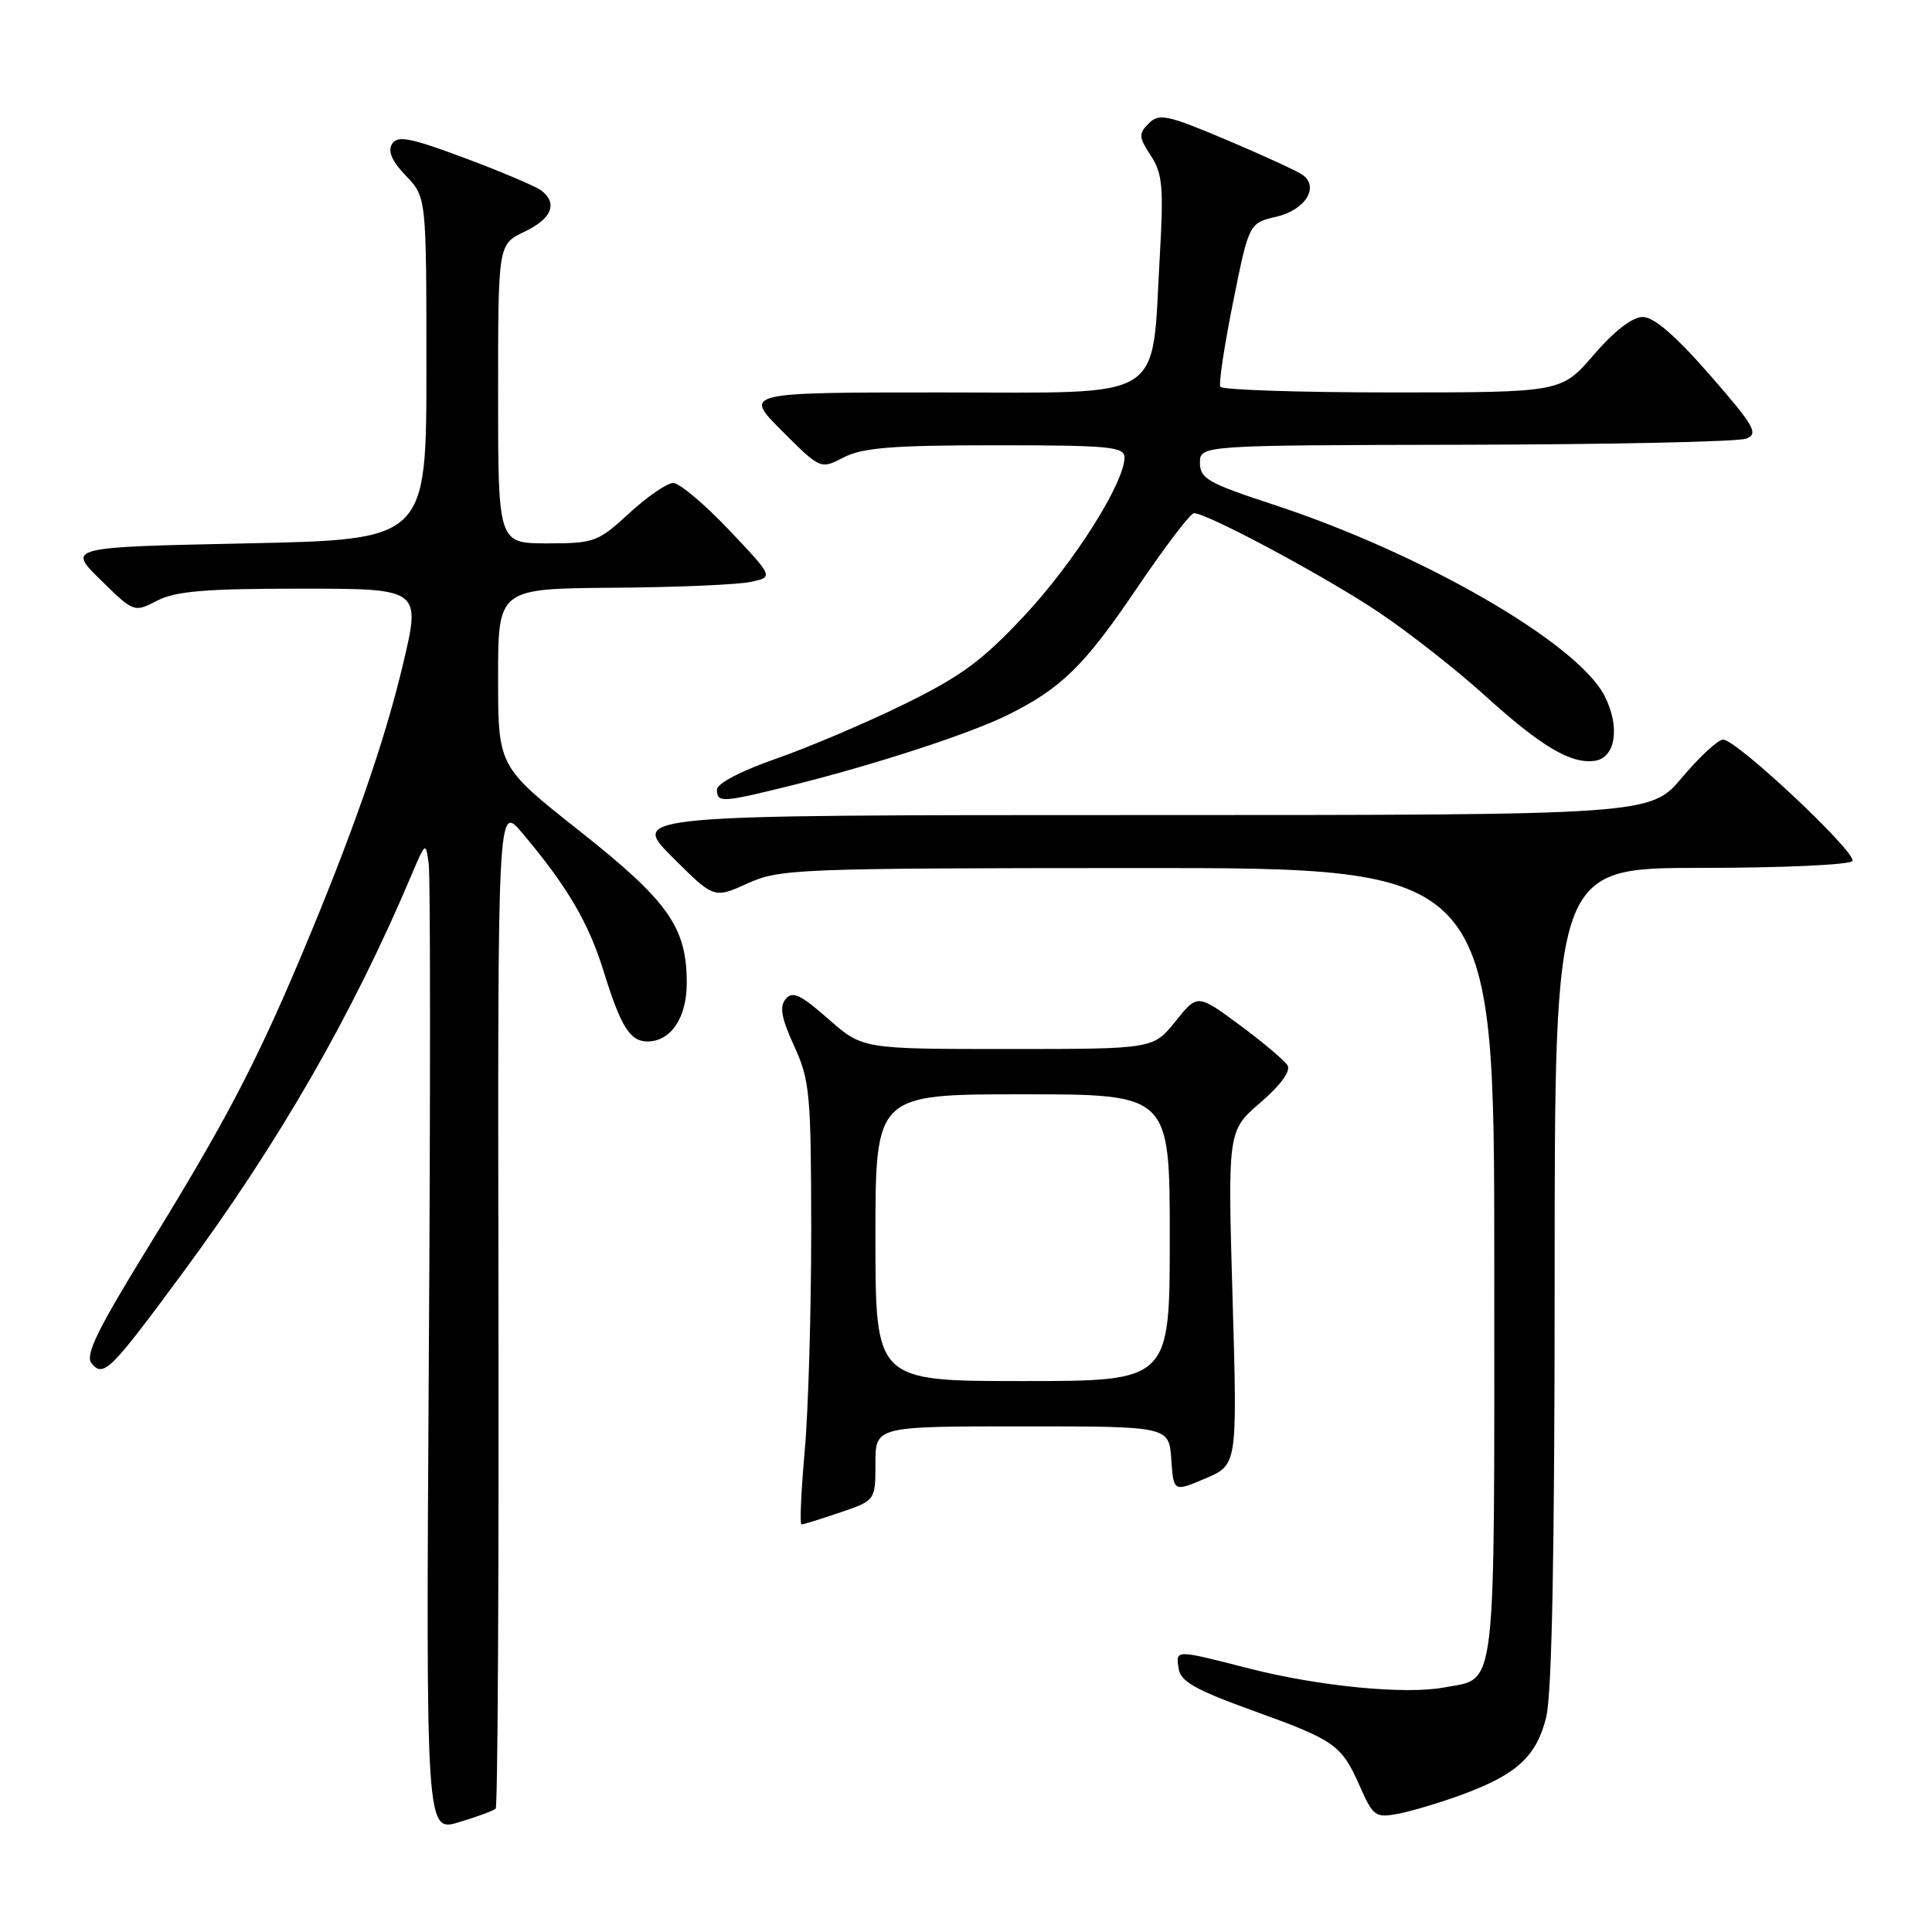 <?xml version="1.0" encoding="UTF-8" standalone="no"?>
<!DOCTYPE svg PUBLIC "-//W3C//DTD SVG 1.1//EN" "http://www.w3.org/Graphics/SVG/1.1/DTD/svg11.dtd" >
<svg xmlns="http://www.w3.org/2000/svg" xmlns:xlink="http://www.w3.org/1999/xlink" version="1.1" viewBox="0 0 256 256">
 <g >
 <path fill="currentColor"
d=" M 65.68 239.65 C 65.95 239.39 66.11 209.32 66.05 172.83 C 65.94 106.50 65.94 106.50 69.22 110.40 C 75.21 117.51 78.00 122.27 80.03 128.84 C 82.26 136.04 83.49 138.00 85.79 138.00 C 88.89 138.00 91.00 134.86 91.00 130.25 C 91.00 122.86 88.58 119.44 76.81 110.12 C 66.00 101.58 66.00 101.58 66.00 89.79 C 66.00 78.00 66.00 78.00 81.25 77.88 C 89.64 77.82 97.85 77.47 99.50 77.10 C 102.50 76.45 102.50 76.45 96.60 70.22 C 93.35 66.80 90.03 64.00 89.21 64.00 C 88.39 64.00 85.77 65.80 83.38 68.00 C 79.25 71.81 78.74 72.00 72.52 72.00 C 66.00 72.00 66.00 72.00 66.00 52.19 C 66.00 32.37 66.00 32.37 69.50 30.70 C 73.11 28.98 73.93 26.98 71.75 25.26 C 71.06 24.72 66.52 22.79 61.66 20.97 C 54.35 18.24 52.67 17.91 51.95 19.07 C 51.36 20.04 51.93 21.36 53.79 23.30 C 56.50 26.13 56.50 26.13 56.50 48.81 C 56.50 71.50 56.50 71.50 32.71 72.00 C 8.91 72.50 8.91 72.50 13.33 76.84 C 17.75 81.17 17.76 81.17 20.83 79.59 C 23.26 78.33 27.23 78.00 39.83 78.00 C 55.77 78.00 55.77 78.00 53.41 87.97 C 50.96 98.34 46.60 110.82 39.77 127.00 C 33.84 141.05 29.71 148.90 19.86 164.89 C 12.90 176.18 11.24 179.58 12.13 180.65 C 13.71 182.56 14.60 181.67 24.13 168.77 C 36.95 151.40 46.64 134.57 54.50 116.00 C 56.40 111.52 56.41 111.51 56.81 114.50 C 57.03 116.15 57.04 145.69 56.82 180.14 C 56.44 242.77 56.44 242.77 60.82 241.45 C 63.23 240.73 65.41 239.92 65.68 239.65 Z  M 193.67 237.82 C 200.98 235.13 203.57 232.76 204.87 227.58 C 205.64 224.55 206.00 205.79 206.00 169.06 C 206.00 115.00 206.00 115.00 225.44 115.00 C 236.13 115.00 245.14 114.59 245.45 114.09 C 246.10 113.02 230.11 98.00 228.32 98.00 C 227.66 98.00 225.22 100.25 222.90 103.00 C 218.69 108.00 218.69 108.00 151.10 108.00 C 83.52 108.00 83.52 108.00 89.06 113.54 C 94.60 119.08 94.60 119.08 99.05 117.06 C 103.31 115.13 105.52 115.04 150.75 115.02 C 198.00 115.00 198.00 115.00 198.00 167.43 C 198.00 225.56 198.39 222.27 191.34 223.60 C 186.18 224.56 174.77 223.45 165.50 221.08 C 155.61 218.55 155.79 218.55 156.18 221.12 C 156.43 222.80 158.44 223.93 165.92 226.63 C 176.96 230.62 177.73 231.16 180.20 236.72 C 181.95 240.68 182.26 240.90 185.28 240.33 C 187.05 239.99 190.83 238.86 193.67 237.82 Z  M 111.32 200.41 C 116.00 198.81 116.00 198.81 116.00 193.91 C 116.00 189.00 116.00 189.00 135.45 189.00 C 154.89 189.00 154.89 189.00 155.20 193.35 C 155.50 197.70 155.50 197.70 159.73 195.90 C 163.96 194.10 163.96 194.10 163.32 171.97 C 162.68 149.83 162.68 149.83 167.01 146.10 C 169.71 143.77 171.06 141.91 170.60 141.16 C 170.19 140.50 167.34 138.10 164.26 135.82 C 158.67 131.69 158.67 131.69 155.74 135.35 C 152.81 139.00 152.81 139.00 133.54 139.00 C 114.28 139.00 114.28 139.00 109.75 135.01 C 106.08 131.78 105.01 131.28 104.11 132.37 C 103.26 133.39 103.54 134.92 105.23 138.61 C 107.31 143.14 107.47 144.93 107.49 163.00 C 107.49 173.72 107.11 186.89 106.63 192.25 C 106.15 197.61 105.96 202.00 106.20 202.00 C 106.45 202.00 108.75 201.28 111.32 200.41 Z  M 105.33 103.96 C 116.14 101.25 128.55 97.20 133.50 94.75 C 140.61 91.23 143.67 88.24 150.58 78.03 C 154.31 72.51 157.74 68.00 158.20 68.00 C 159.99 68.00 175.84 76.51 182.80 81.20 C 186.82 83.91 193.08 88.83 196.72 92.13 C 204.21 98.92 208.15 101.26 211.32 100.81 C 214.10 100.41 214.71 96.27 212.59 92.17 C 208.97 85.17 188.43 73.32 168.75 66.87 C 160.11 64.04 159.00 63.41 159.00 61.34 C 159.00 59.00 159.00 59.00 194.25 58.93 C 213.64 58.89 230.35 58.53 231.39 58.12 C 233.05 57.47 232.47 56.45 226.57 49.69 C 222.04 44.50 219.15 42.00 217.68 42.00 C 216.30 42.00 213.91 43.85 211.19 47.00 C 206.89 52.00 206.89 52.00 184.50 52.00 C 172.19 52.00 161.93 51.66 161.70 51.25 C 161.47 50.84 162.23 45.79 163.39 40.03 C 165.50 29.56 165.50 29.56 169.15 28.71 C 172.93 27.82 174.82 24.85 172.65 23.20 C 172.02 22.73 167.51 20.65 162.62 18.58 C 154.66 15.21 153.59 14.98 152.22 16.35 C 150.85 17.72 150.88 18.16 152.49 20.62 C 154.04 22.99 154.20 24.79 153.68 33.93 C 152.56 53.47 154.92 52.00 124.71 52.00 C 98.52 52.00 98.52 52.00 103.62 57.10 C 108.72 62.20 108.72 62.20 111.81 60.60 C 114.29 59.32 118.29 59.00 131.95 59.00 C 146.96 59.00 149.00 59.19 149.00 60.61 C 149.00 63.97 142.34 74.50 135.78 81.53 C 130.15 87.56 127.35 89.62 119.73 93.35 C 114.65 95.84 107.01 99.08 102.75 100.56 C 98.17 102.16 95.00 103.82 95.00 104.63 C 95.00 106.42 95.67 106.37 105.33 103.96 Z  M 116.00 164.00 C 116.00 145.00 116.00 145.00 135.50 145.00 C 155.00 145.00 155.00 145.00 155.00 164.00 C 155.00 183.00 155.00 183.00 135.50 183.00 C 116.00 183.00 116.00 183.00 116.00 164.00 Z "/>
</g>
</svg>